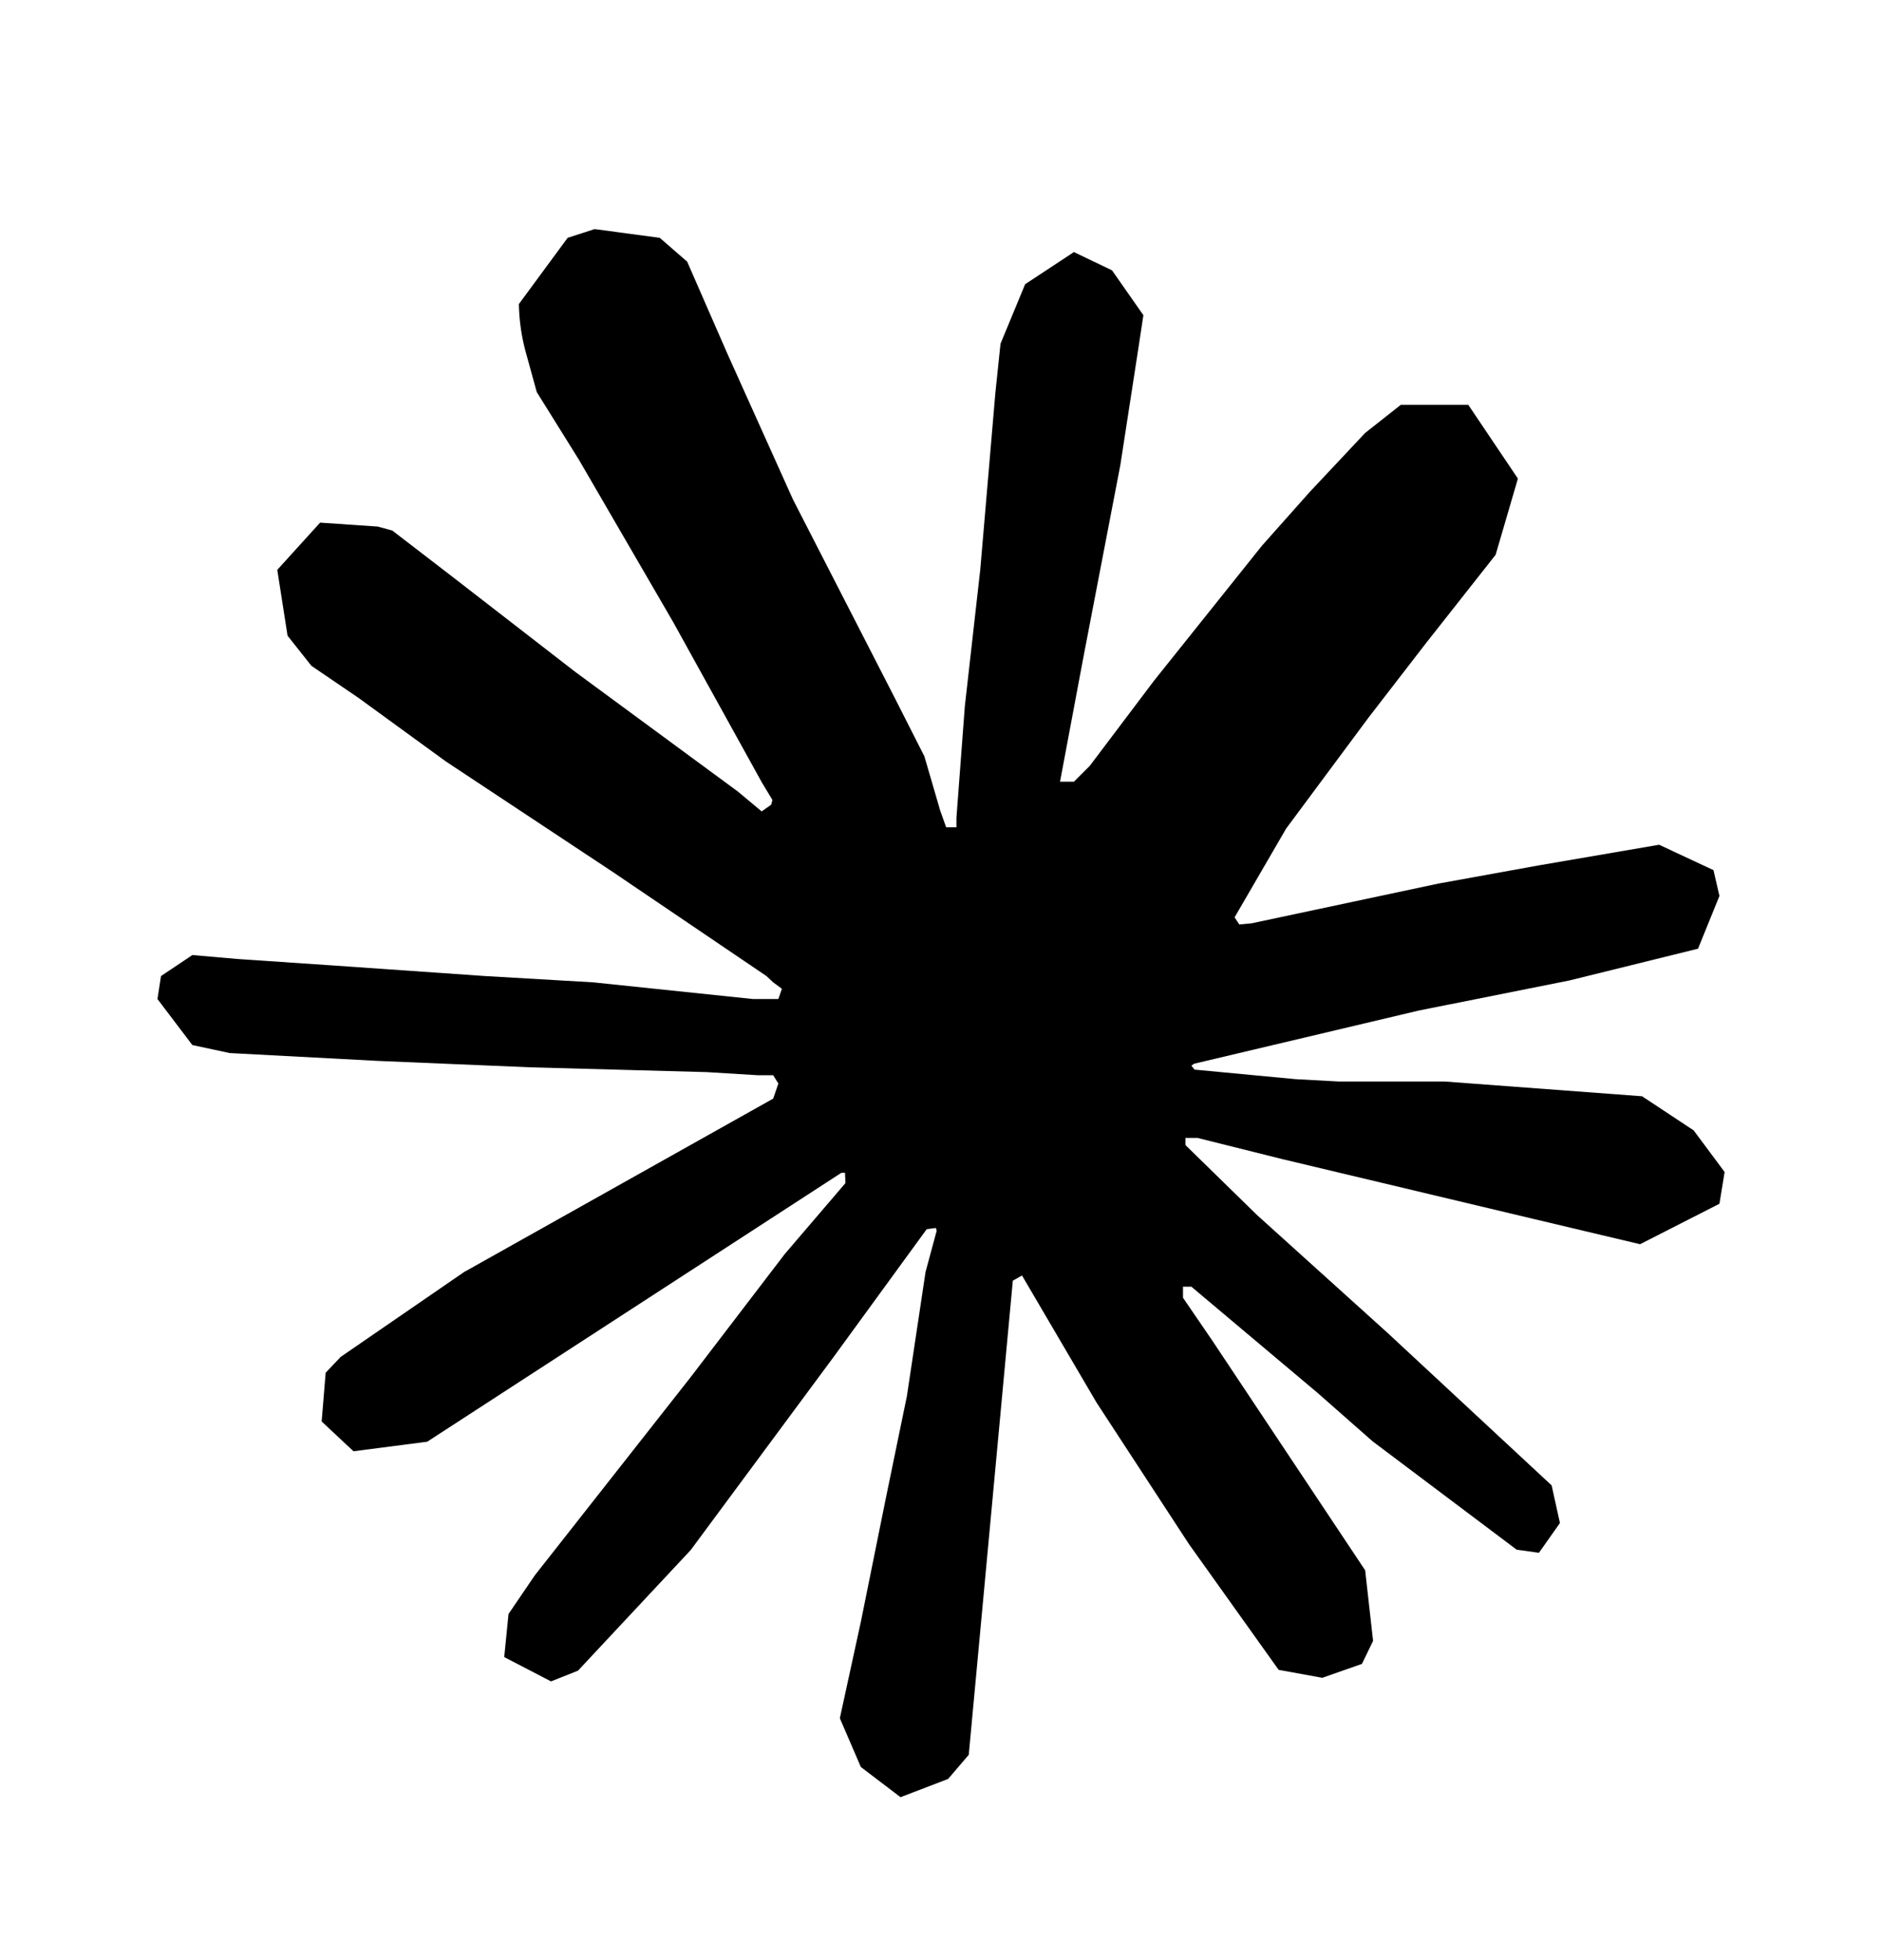 <svg xmlns="http://www.w3.org/2000/svg" xmlns:xlink="http://www.w3.org/1999/xlink" width="24" height="25" viewBox="0 0 24 25"><path fill="currentColor" d="m5.929 16.218l3.931-2.206l.066-.192l-.066-.106h-.192l-.658-.04l-2.246-.061l-1.948-.082l-1.887-.1l-.476-.102l-.445-.587l.045-.293l.4-.268l.572.05l1.265.086l1.897.132l1.376.08l2.039.213h.324l.045-.131l-.11-.081l-.087-.081l-1.963-1.33l-2.125-1.407l-1.113-.81l-.602-.41l-.304-.384l-.131-.84l.546-.602l.734.05l.187.051l.744.572l1.588 1.23l2.075 1.527l.303.253l.122-.086l.015-.06l-.137-.228l-1.128-2.04l-1.204-2.074l-.536-.86l-.142-.516a2.5 2.5 0 0 1-.086-.607l.622-.845l.344-.111l.83.111l.35.304l.515 1.179l.835 1.856l1.295 2.525l.38.749l.202.693l.076.213h.131v-.122l.107-1.422l.197-1.745l.192-2.247l.066-.632l.314-.759l.622-.41l.486.233l.4.572l-.056.37l-.238 1.542l-.465 2.419l-.304 1.619h.177l.203-.203l.82-1.087l1.375-1.72l.608-.684l.708-.754l.455-.359h.86l.633.941l-.284.972l-.885 1.123l-.734.951l-1.052 1.417l-.658 1.133l.06.091l.158-.015l2.378-.506l1.285-.233l1.533-.263l.693.324l.076.329l-.273.673l-1.64.405l-1.922.384l-2.864.678l-.035.025l.04.05l1.29.122l.552.03h1.35l2.515.188l.658.435l.395.531l-.066.405l-1.012.516l-1.366-.324l-3.187-.759l-1.093-.273h-.152v.091l.91.89l1.67 1.508l2.09 1.943l.106.48l-.268.38l-.284-.04l-1.836-1.381l-.708-.623l-1.604-1.35h-.107v.141l.37.541l1.953 2.935l.101.9l-.142.294l-.506.177l-.556-.101l-1.144-1.604l-1.179-1.806l-.95-1.62l-.117.066l-.562 6.047l-.263.308l-.607.233l-.506-.385l-.268-.622l.268-1.23l.324-1.603l.263-1.275l.238-1.584l.142-.526l-.01-.035l-.117.015l-1.194 1.639l-1.816 2.454l-1.437 1.538l-.344.137l-.597-.31l.055-.55l.334-.491l1.989-2.53l1.199-1.569l.774-.905l-.005-.132h-.046l-5.282 3.43l-.94.122l-.406-.38l.051-.622l.192-.202l1.589-1.093z"/></svg>